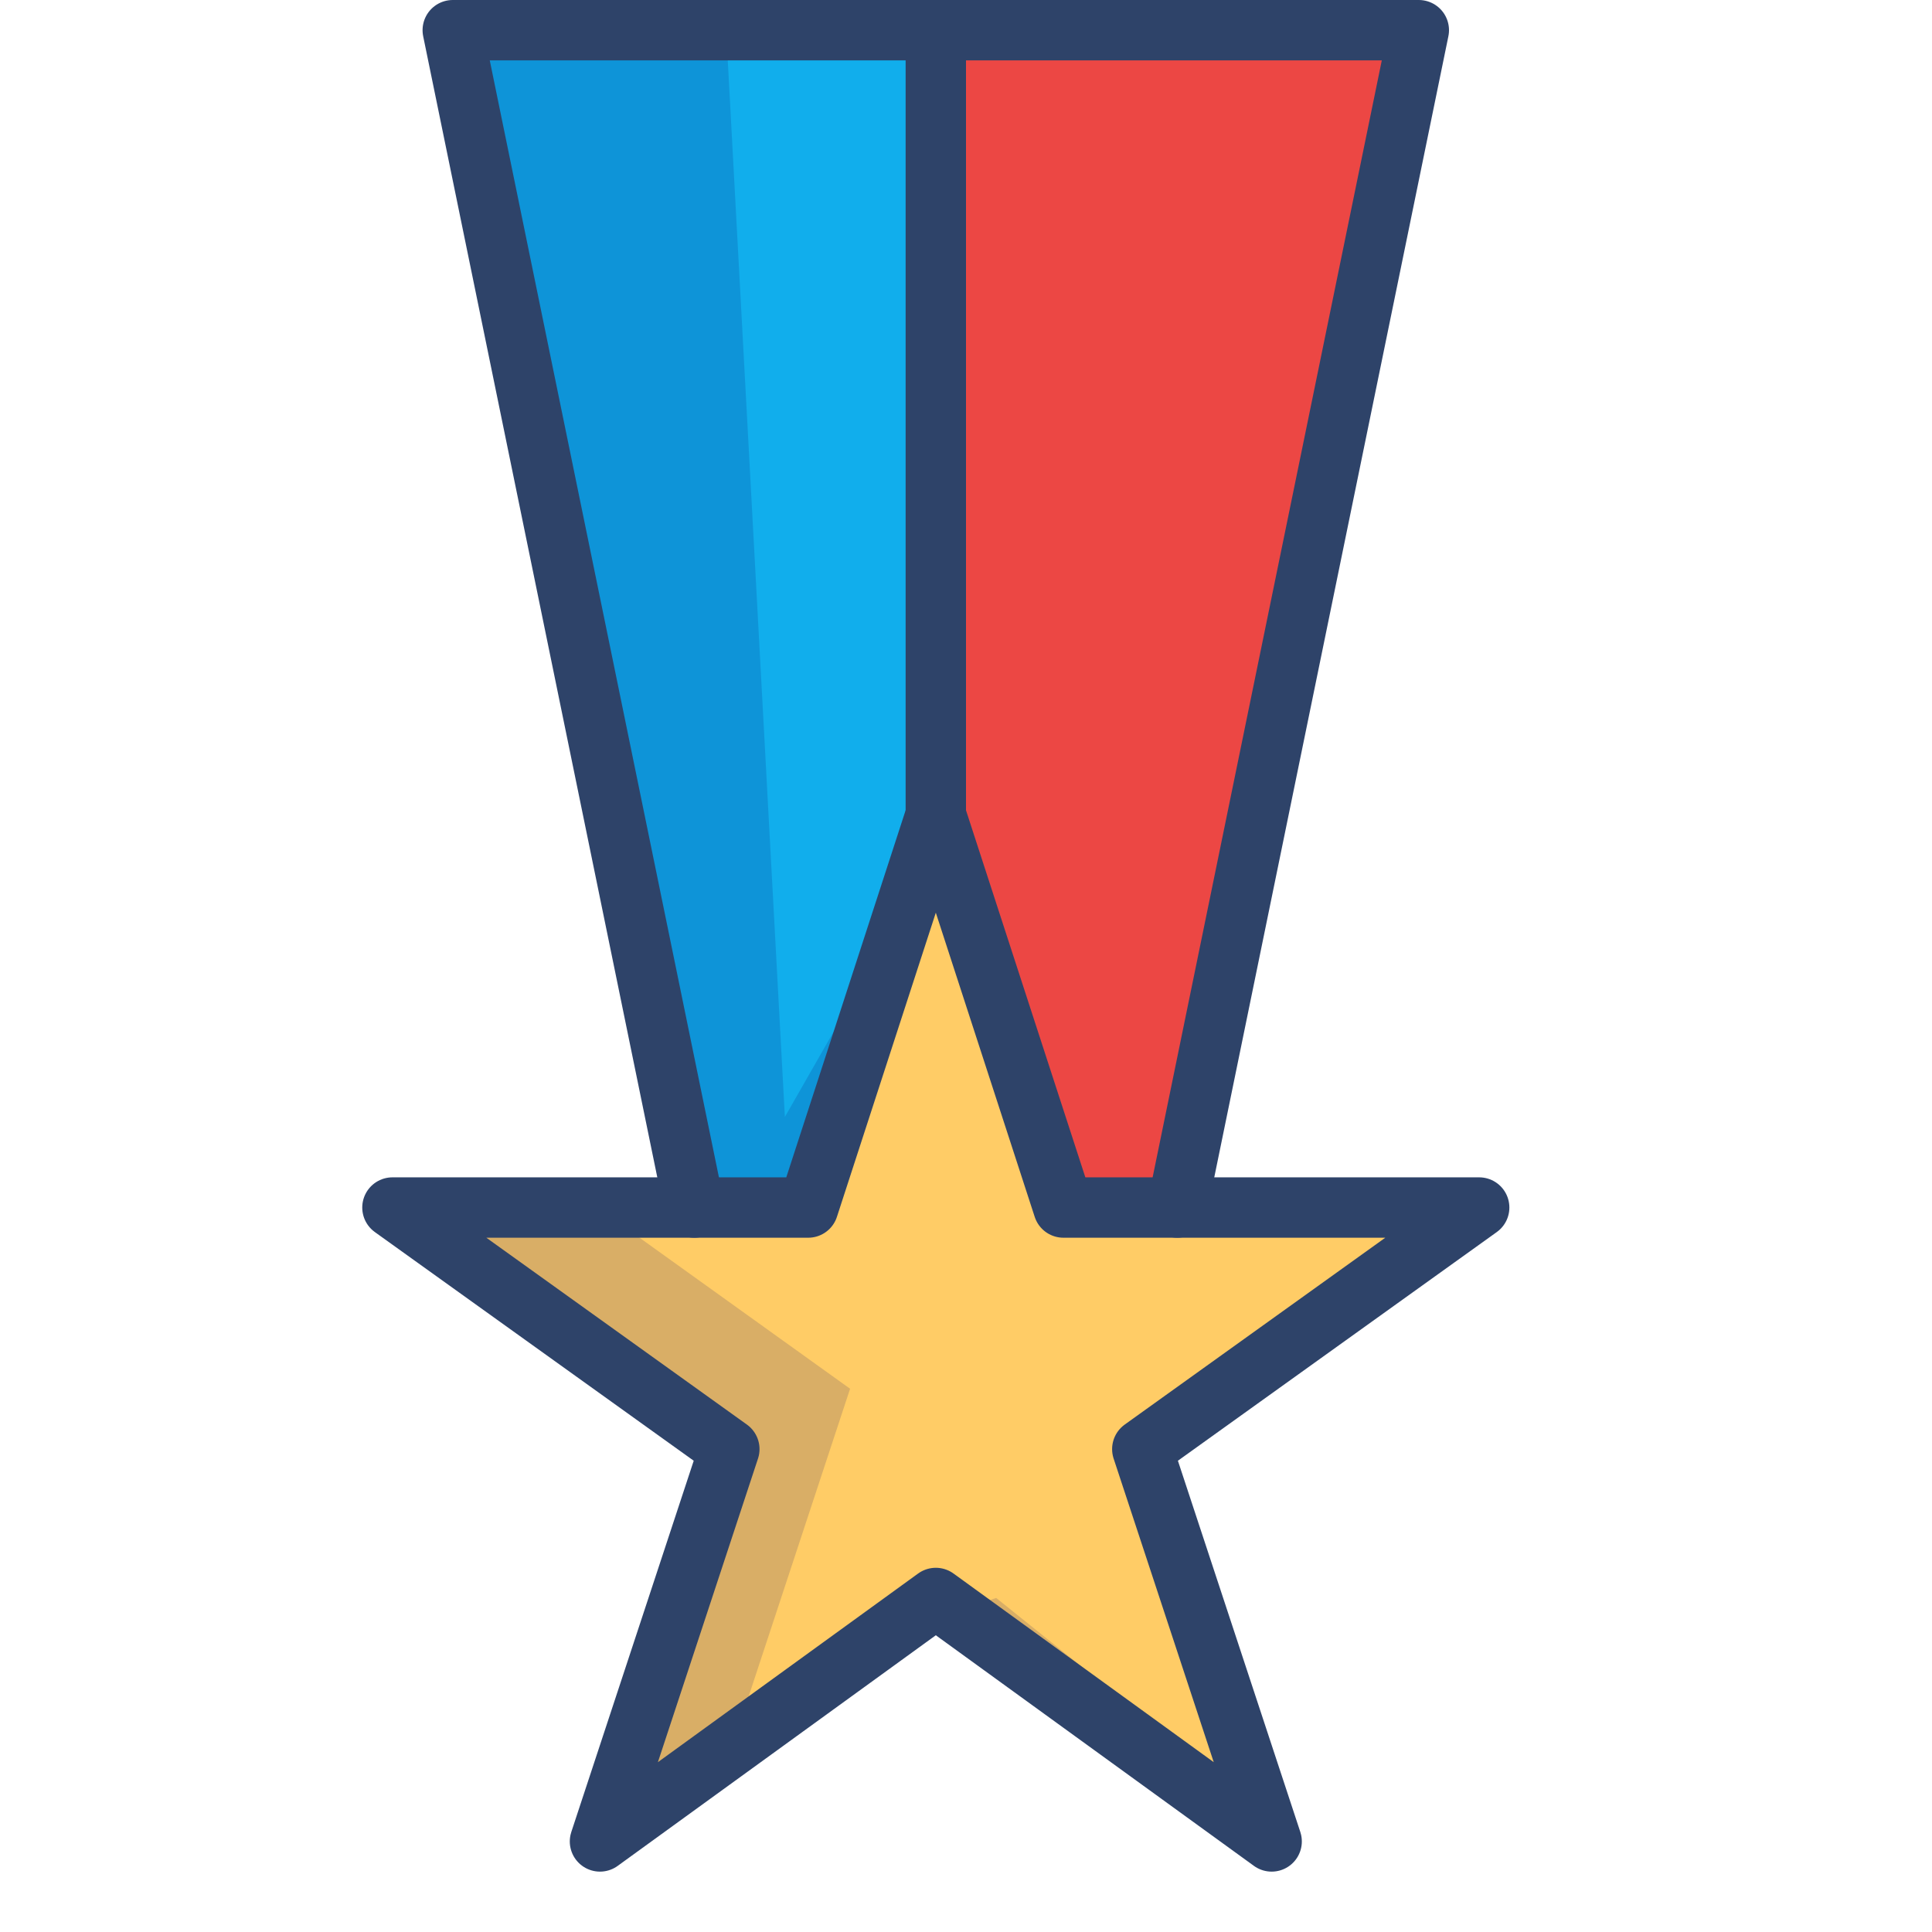<svg viewBox="0 0 64 64" xmlns="http://www.w3.org/2000/svg" aria-labelledby="title" aria-describedby="desc"><path d="M31 52.935L19.875 61l4.285-12.996L13 40.001h13.773L31 27l4.227 13.001H49l-11.16 8.003L42.125 61 31 52.935z" fill="#fc6" data-name="layer3"/><path d="M14.998 1L23 40h3.773L31 26.999V1H14.998z" fill="#11aeec" data-name="layer2"/><path d="M31 1v25.999L35.227 40h3.771L47 1H31z" fill="#ec4744" data-name="layer1"/><path d="M31.621 53.385L42.125 61l-2.123-2.439L33 52.935l-1.379.45zM19.789 40H13l11.16 8.004L19.875 61l4.39-3.182 3.895-11.814L19.789 40zM23 40h3.773l3.238-9.958L30 30l-4 7-1.946-36h-9.056L23 40z" opacity=".15" fill="#000064" data-name="opacity"/><path d="M38.998 40.001L47 1H14.998L23 40.001M31 1v26.171" stroke-width="2" stroke-linejoin="round" stroke-linecap="round" stroke="#2e4369" fill="none" data-name="stroke"/><path d="M31 52.935L19.875 61l4.285-12.996L13 40.001h13.773L31 27l4.227 13.001H49l-11.16 8.003L42.125 61 31 52.935z" stroke-width="2" stroke-linejoin="round" stroke-linecap="round" stroke="#2e4369" fill="none" data-name="stroke"/></svg>